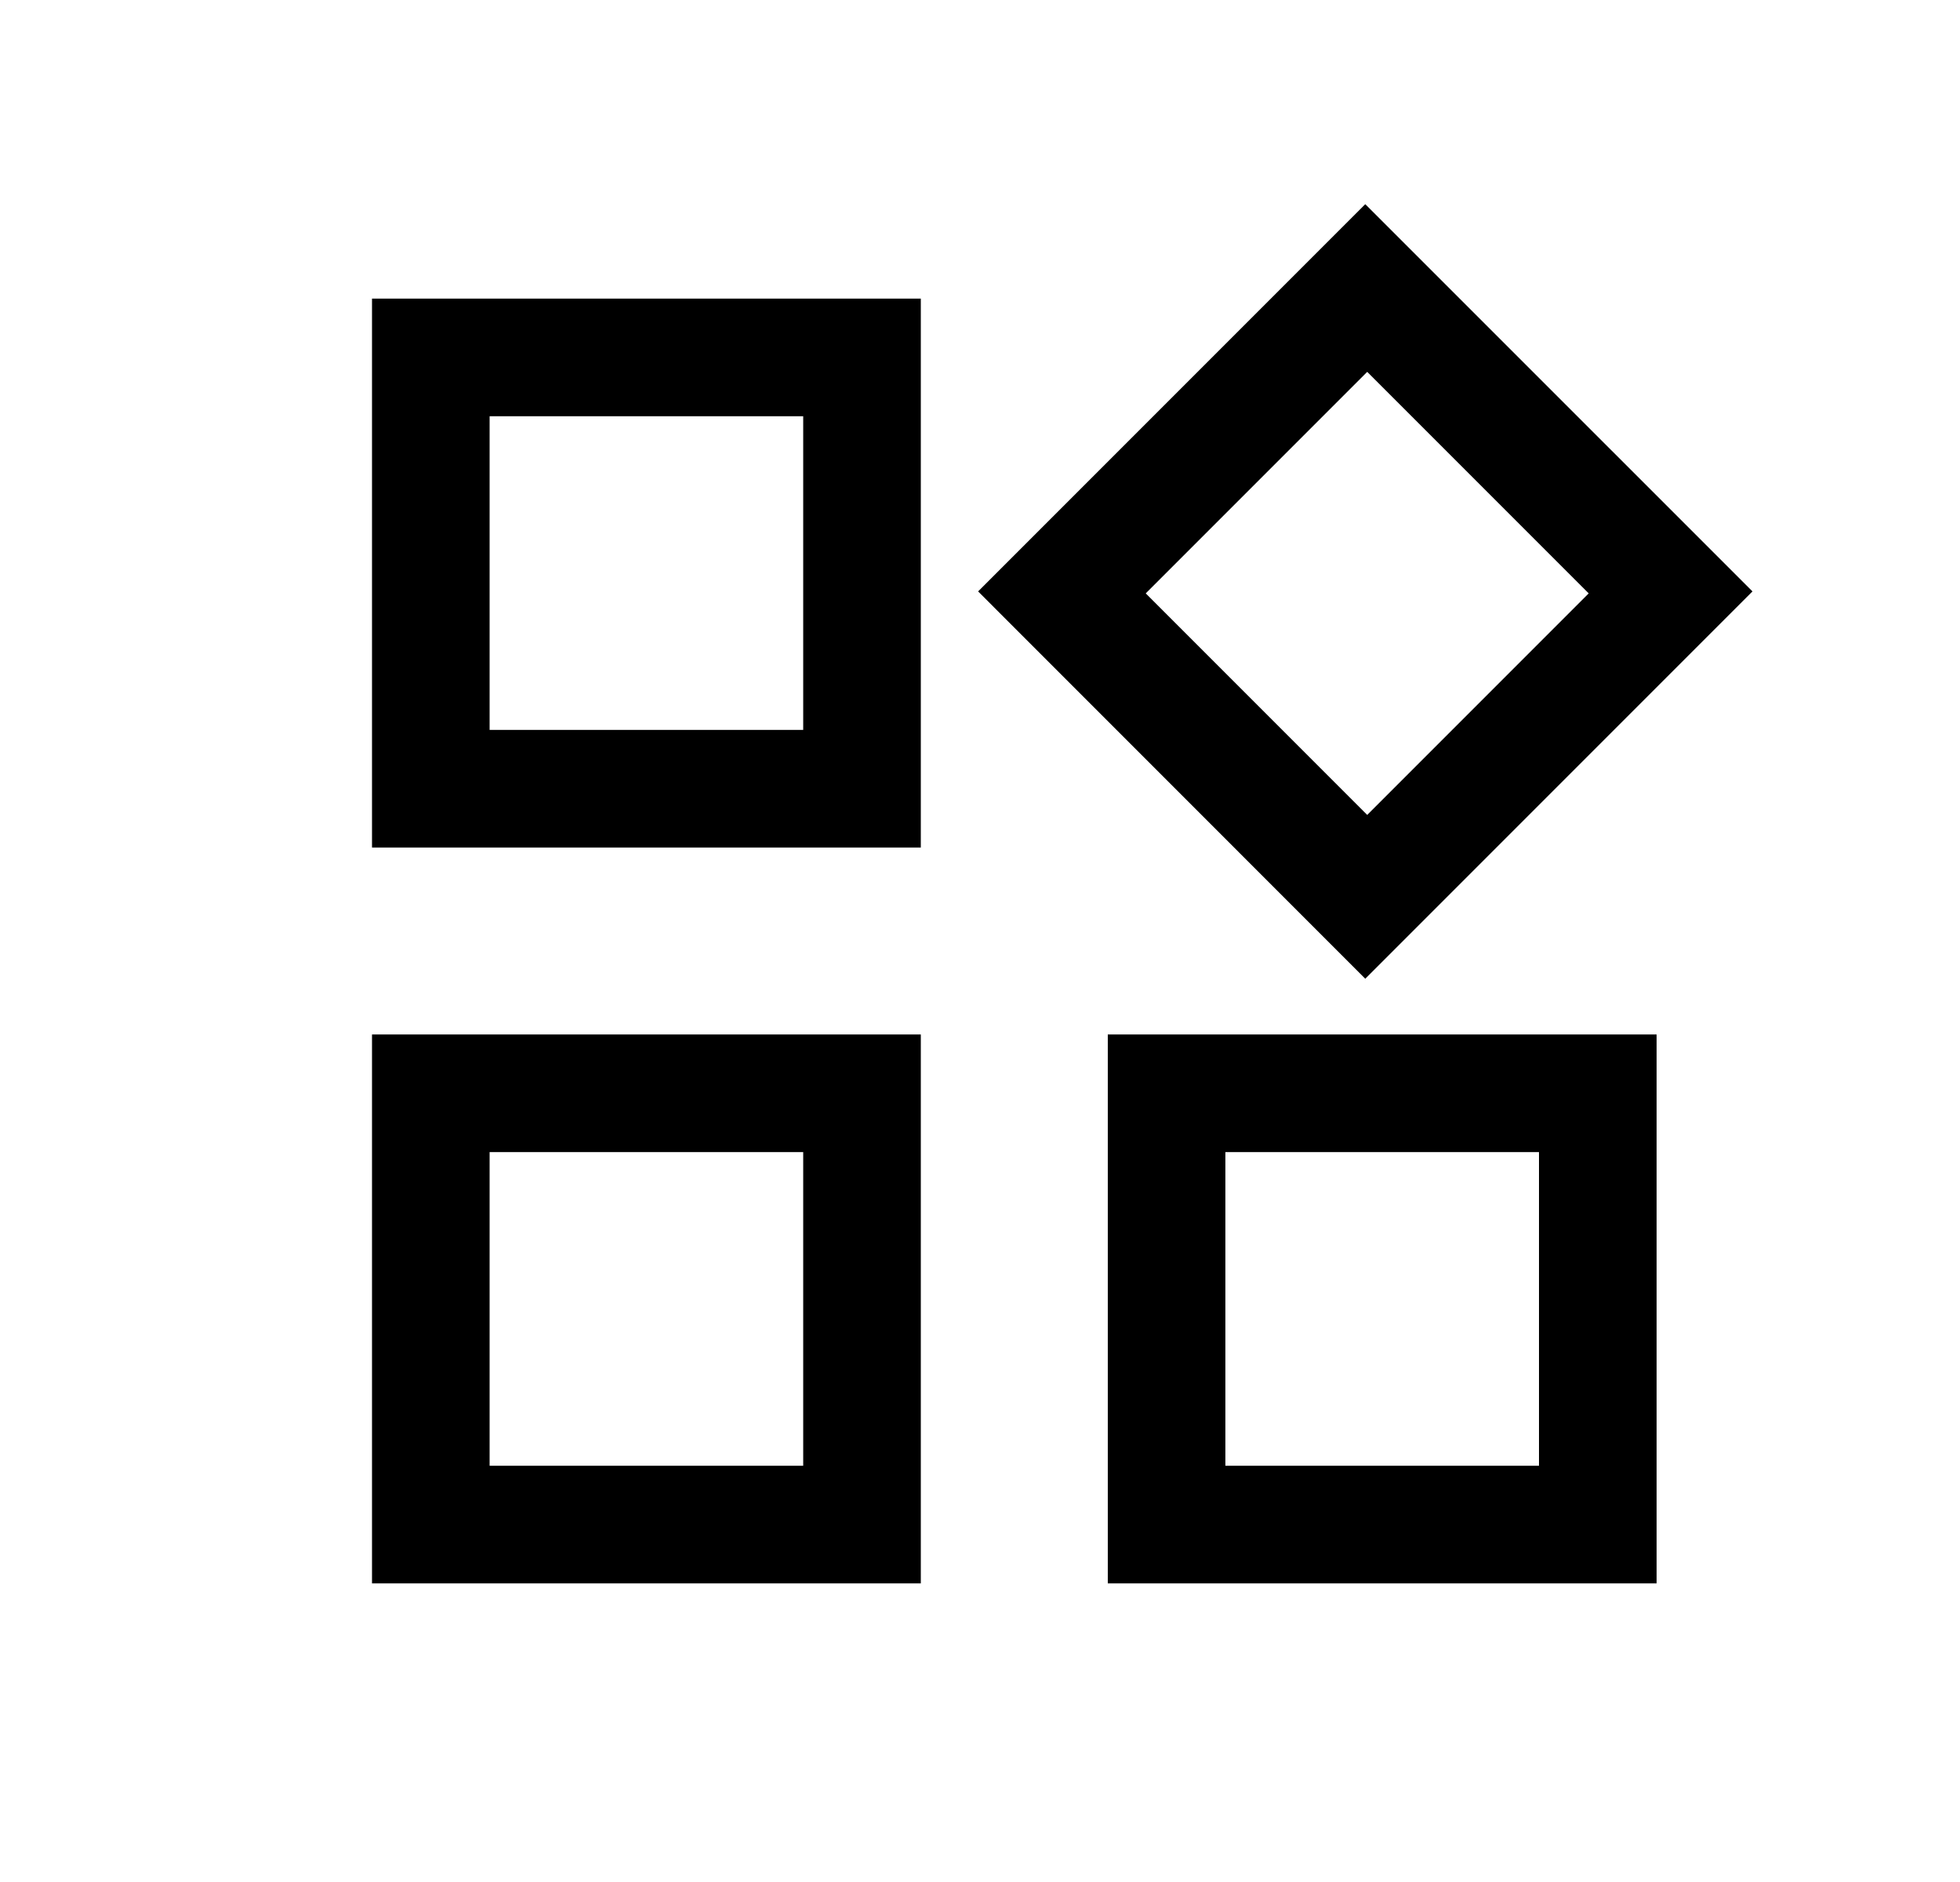 <svg width="25" height="24" viewBox="0 0 25 24" fill="currentColor" xmlns="http://www.w3.org/2000/svg">
<mask id="mask0_44_5171" style="mask-type:alpha" maskUnits="userSpaceOnUse" x="0" y="0" width="25" height="24">
<rect x="0.938" width="24" height="24" />
</mask>
<g mask="url(#mask0_44_5171)">
<path d="M17.414 12.481L12.476 7.542L17.414 2.604L22.353 7.542L17.414 12.481ZM4.745 10.808V3.808H11.745V10.808H4.745ZM14.13 20.192V13.192H21.13V20.192H14.13ZM4.745 20.192V13.192H11.745V20.192H4.745ZM6.245 9.308H10.245V5.308H6.245V9.308ZM17.439 10.392L20.264 7.567L17.439 4.742L14.614 7.567L17.439 10.392ZM15.63 18.692H19.63V14.692H15.63V18.692ZM6.245 18.692H10.245V14.692H6.245V18.692Z" />
</g>
</svg>
